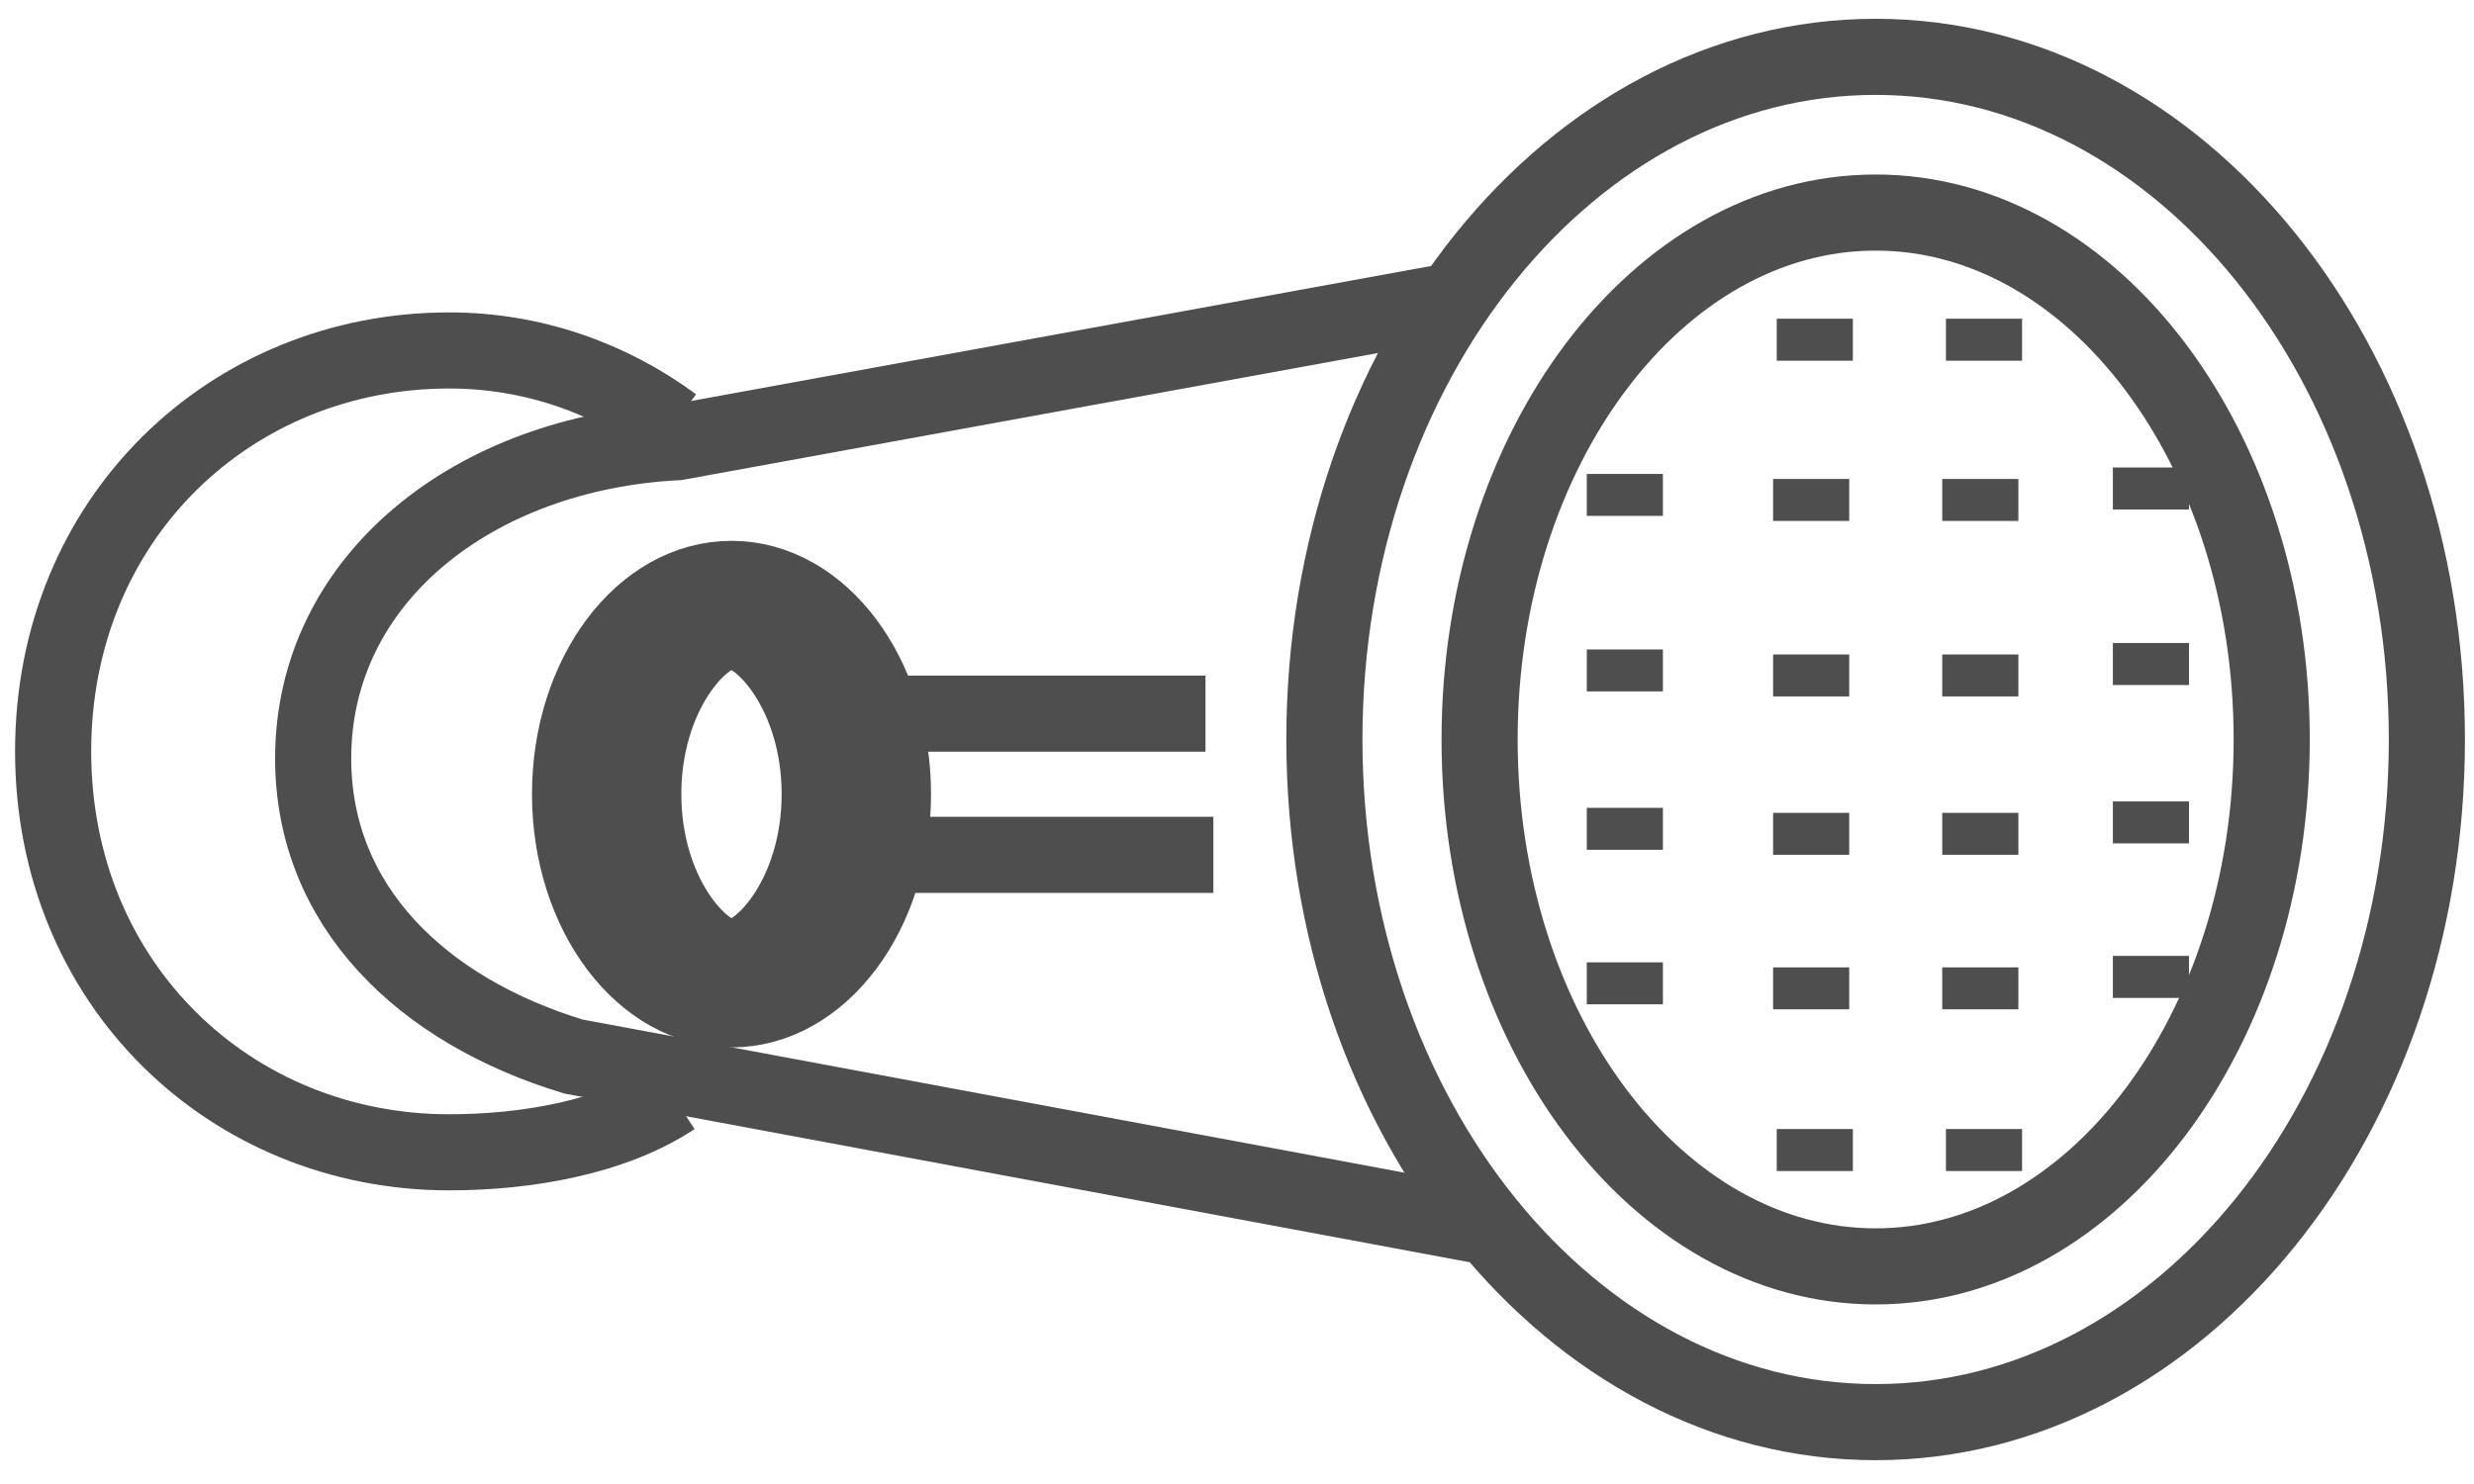 <svg xmlns="http://www.w3.org/2000/svg" width="65" height="39" viewBox="0 0 65 39">
  <g fill="none" fill-rule="evenodd" stroke="#4E4E4E" stroke-width="2" transform="translate(1 1)">
    <path d="M62.762,18.434 C62.762,28.342 56.278,36.374 48.279,36.374 C40.28,36.374 33.796,28.342 33.796,18.434 C33.796,8.525 40.28,0.494 48.279,0.494 C56.278,0.494 62.762,8.525 62.762,18.434 Z"/>
    <path d="M48.279 32.281C42.541 32.281 37.874 26.069 37.874 18.434 37.874 10.798 42.541 4.586 48.279 4.586 54.017 4.586 58.685 10.798 58.685 18.434 58.685 26.069 54.017 32.281 48.279 32.281zM16.696 27.839C15.102 28.898 12.813 29.283 10.802 29.283 5.064 29.283.396 24.869.396 18.746.396 12.624 5.064 8.21 10.802 8.21 12.988 8.21 15.019 8.933 16.696 10.167"/>
    <path d="M37.884 31.206L14.066 26.766C10.089 25.558 7.228 22.815 7.228 18.931 7.228 14.205 11.466 10.894 16.793 10.621L37.187 6.899M41.69 11.455L41.69 12.558M41.69 16.068L41.69 17.171M41.69 20.229L41.69 21.332M41.69 24.291L41.69 25.393M46.585 11.587L46.585 12.69M46.585 16.2L46.585 17.303M46.585 20.362L46.585 21.464M46.585 24.423L46.585 25.526M51.029 11.587L51.029 12.69M46.681 7.376L46.681 8.479M51.126 7.376L51.126 8.479M51.029 16.2L51.029 17.303M51.029 20.362L51.029 21.464M51.029 24.423L51.029 25.526M55.512 11.286L55.512 12.39M55.512 15.899L55.512 17.002M55.512 20.061L55.512 21.164M55.512 24.122L55.512 25.225M46.681 28.672L46.681 29.775M51.126 28.672L51.126 29.775"/>
    <path d="M22.461,19.869 C22.461,22.994 20.561,25.526 18.218,25.526 C15.876,25.526 13.977,22.994 13.977,19.869 C13.977,16.745 15.876,14.213 18.218,14.213 C20.561,14.213 22.461,16.745 22.461,19.869 Z"/>
    <path d="M18.219 24.161C17.423 24.161 15.901 22.49 15.901 19.869 15.901 17.249 17.423 15.577 18.219 15.577 19.014 15.577 20.536 17.249 20.536 19.869 20.536 22.49 19.014 24.161 18.219 24.161zM22.242 17.755L30.672 17.755M22.338 21.465L30.879 21.465"/>
  </g>
</svg>
